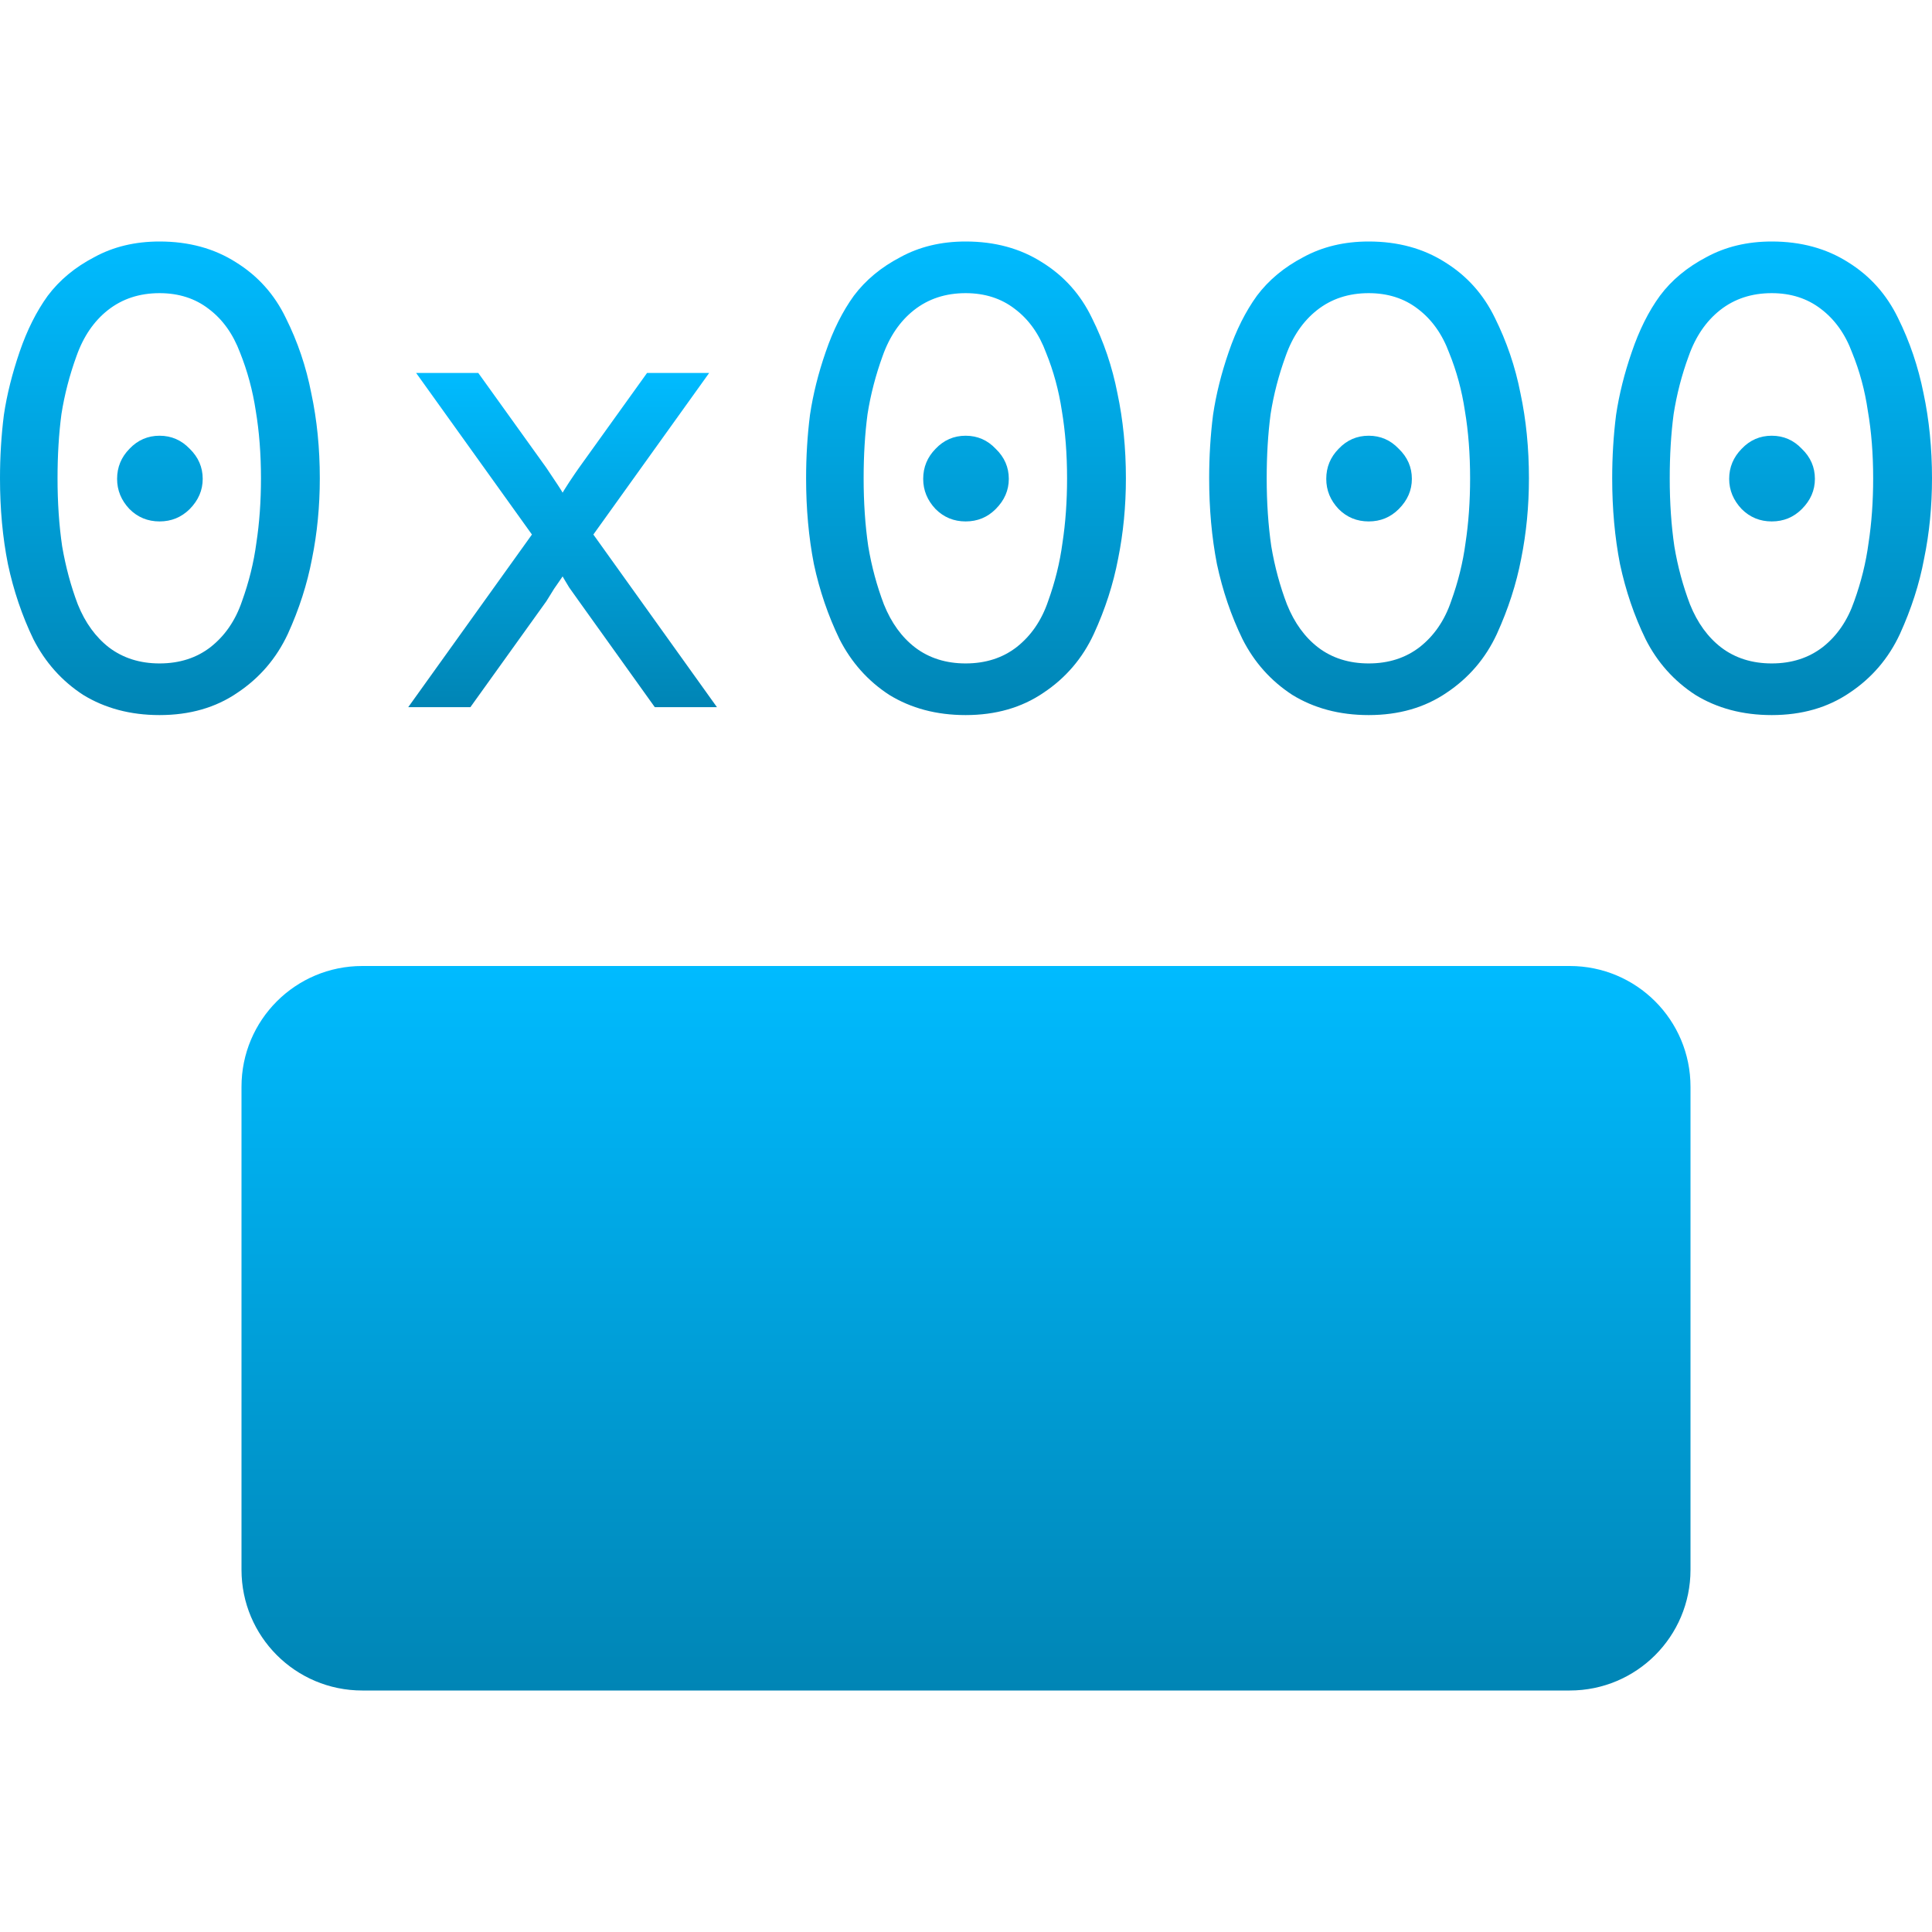 <svg xmlns="http://www.w3.org/2000/svg" xmlns:xlink="http://www.w3.org/1999/xlink" width="64" height="64" viewBox="0 0 64 64" version="1.1">
<defs>
<linearGradient id="linear0" gradientUnits="userSpaceOnUse" x1="0" y1="0" x2="0" y2="1" gradientTransform="matrix(10.594,0,0,15.688,0,8)">
<stop offset="0" style="stop-color:#00bbff;stop-opacity:1;"/>
<stop offset="1" style="stop-color:#0085b5;stop-opacity:1;"/>
</linearGradient>
<linearGradient id="linear1" gradientUnits="userSpaceOnUse" x1="0" y1="0" x2="0" y2="1" gradientTransform="matrix(10.227,0,0,11.07,13.523,12.355)">
<stop offset="0" style="stop-color:#00bbff;stop-opacity:1;"/>
<stop offset="1" style="stop-color:#0085b5;stop-opacity:1;"/>
</linearGradient>
<linearGradient id="linear2" gradientUnits="userSpaceOnUse" x1="0" y1="0" x2="0" y2="1" gradientTransform="matrix(10.594,0,0,15.688,26.703,8)">
<stop offset="0" style="stop-color:#00bbff;stop-opacity:1;"/>
<stop offset="1" style="stop-color:#0085b5;stop-opacity:1;"/>
</linearGradient>
<linearGradient id="linear3" gradientUnits="userSpaceOnUse" x1="0" y1="0" x2="0" y2="1" gradientTransform="matrix(10.594,0,0,15.688,40.055,8)">
<stop offset="0" style="stop-color:#00bbff;stop-opacity:1;"/>
<stop offset="1" style="stop-color:#0085b5;stop-opacity:1;"/>
</linearGradient>
<linearGradient id="linear4" gradientUnits="userSpaceOnUse" x1="0" y1="0" x2="0" y2="1" gradientTransform="matrix(10.594,0,0,15.688,53.406,8)">
<stop offset="0" style="stop-color:#00bbff;stop-opacity:1;"/>
<stop offset="1" style="stop-color:#0085b5;stop-opacity:1;"/>
</linearGradient>
<linearGradient id="linear5" gradientUnits="userSpaceOnUse" x1="0" y1="0" x2="0" y2="1" gradientTransform="matrix(48,0,0,24,8,32)">
<stop offset="0" style="stop-color:#00bbff;stop-opacity:1;"/>
<stop offset="1" style="stop-color:#0085b5;stop-opacity:1;"/>
</linearGradient>
</defs>
<g id="surface1">
<path style=" stroke:none;fill-rule:nonzero;fill:url(#linear0);" d="M 5.285 23.688 C 4.32 23.688 3.473 23.461 2.75 23.016 C 2.043 22.555 1.496 21.938 1.105 21.172 C 0.73 20.395 0.449 19.562 0.262 18.684 C 0.086 17.801 0 16.855 0 15.844 C 0 15.121 0.043 14.422 0.129 13.742 C 0.23 13.062 0.406 12.371 0.648 11.66 C 0.895 10.938 1.207 10.316 1.582 9.797 C 1.973 9.277 2.484 8.852 3.121 8.52 C 3.754 8.172 4.477 8 5.285 8 C 6.254 8 7.098 8.23 7.82 8.691 C 8.543 9.141 9.094 9.754 9.469 10.535 C 9.859 11.316 10.141 12.145 10.312 13.027 C 10.5 13.906 10.594 14.848 10.594 15.844 C 10.594 16.77 10.508 17.656 10.336 18.508 C 10.176 19.348 9.91 20.176 9.535 21 C 9.156 21.809 8.602 22.457 7.863 22.949 C 7.145 23.441 6.285 23.688 5.285 23.688 Z M 5.285 21.977 C 5.949 21.977 6.516 21.793 6.977 21.434 C 7.453 21.059 7.801 20.551 8.016 19.918 C 8.246 19.281 8.406 18.637 8.492 17.988 C 8.594 17.324 8.645 16.609 8.645 15.844 C 8.645 15.035 8.586 14.289 8.473 13.613 C 8.371 12.934 8.195 12.289 7.953 11.684 C 7.719 11.062 7.375 10.578 6.91 10.23 C 6.465 9.887 5.922 9.711 5.285 9.711 C 4.621 9.711 4.051 9.898 3.574 10.273 C 3.113 10.637 2.766 11.141 2.535 11.793 C 2.305 12.426 2.137 13.07 2.035 13.719 C 1.949 14.371 1.906 15.078 1.906 15.844 C 1.906 16.652 1.957 17.402 2.059 18.098 C 2.176 18.777 2.348 19.418 2.578 20.023 C 2.824 20.633 3.172 21.109 3.617 21.453 C 4.082 21.801 4.637 21.977 5.285 21.977 Z M 6.285 16.863 C 6.008 17.137 5.676 17.273 5.285 17.273 C 4.898 17.273 4.562 17.137 4.289 16.863 C 4.016 16.574 3.879 16.242 3.879 15.863 C 3.879 15.477 4.016 15.145 4.289 14.867 C 4.562 14.578 4.898 14.434 5.285 14.434 C 5.676 14.434 6.008 14.578 6.285 14.867 C 6.57 15.145 6.715 15.477 6.715 15.863 C 6.715 16.242 6.57 16.574 6.285 16.863 Z M 6.285 16.863 "/>
<path style=" stroke:none;fill-rule:nonzero;fill:url(#linear1);" d="M 13.523 23.426 L 17.621 17.707 L 13.785 12.355 L 15.844 12.355 L 18.098 15.496 C 18.43 15.988 18.609 16.262 18.637 16.32 C 18.652 16.293 18.723 16.176 18.855 15.973 C 19 15.758 19.105 15.598 19.18 15.496 L 21.434 12.355 L 23.492 12.355 L 19.656 17.707 L 23.75 23.426 L 21.691 23.426 L 19.18 19.918 C 19.105 19.816 19 19.664 18.855 19.461 C 18.723 19.246 18.652 19.121 18.637 19.094 C 18.582 19.18 18.484 19.316 18.355 19.504 C 18.242 19.691 18.152 19.828 18.098 19.918 L 15.582 23.426 Z M 13.523 23.426 "/>
<path style=" stroke:none;fill-rule:nonzero;fill:url(#linear2);" d="M 31.988 23.688 C 31.02 23.688 30.176 23.461 29.453 23.016 C 28.746 22.555 28.199 21.938 27.809 21.172 C 27.434 20.395 27.148 19.562 26.961 18.684 C 26.789 17.801 26.703 16.855 26.703 15.844 C 26.703 15.121 26.746 14.422 26.832 13.742 C 26.934 13.062 27.105 12.371 27.352 11.66 C 27.598 10.938 27.91 10.316 28.285 9.797 C 28.676 9.277 29.188 8.852 29.824 8.52 C 30.457 8.172 31.18 8 31.988 8 C 32.957 8 33.801 8.23 34.523 8.691 C 35.246 9.141 35.797 9.754 36.172 10.535 C 36.562 11.316 36.844 12.145 37.016 13.027 C 37.203 13.906 37.297 14.848 37.297 15.844 C 37.297 16.77 37.211 17.656 37.039 18.508 C 36.879 19.348 36.613 20.176 36.234 21 C 35.859 21.809 35.305 22.457 34.566 22.949 C 33.844 23.441 32.984 23.688 31.988 23.688 Z M 31.988 21.977 C 32.652 21.977 33.219 21.793 33.68 21.434 C 34.156 21.059 34.504 20.551 34.719 19.918 C 34.949 19.281 35.109 18.637 35.195 17.988 C 35.297 17.324 35.348 16.609 35.348 15.844 C 35.348 15.035 35.289 14.289 35.176 13.613 C 35.074 12.934 34.898 12.289 34.652 11.684 C 34.422 11.062 34.078 10.578 33.613 10.23 C 33.168 9.887 32.625 9.711 31.988 9.711 C 31.324 9.711 30.754 9.898 30.277 10.273 C 29.816 10.637 29.469 11.141 29.238 11.793 C 29.008 12.426 28.84 13.07 28.738 13.719 C 28.652 14.371 28.609 15.078 28.609 15.844 C 28.609 16.652 28.66 17.402 28.762 18.098 C 28.875 18.777 29.051 19.418 29.281 20.023 C 29.527 20.633 29.871 21.109 30.32 21.453 C 30.781 21.801 31.34 21.977 31.988 21.977 Z M 32.984 16.863 C 32.711 17.137 32.379 17.273 31.988 17.273 C 31.598 17.273 31.266 17.137 30.992 16.863 C 30.719 16.574 30.582 16.242 30.582 15.863 C 30.582 15.477 30.719 15.145 30.992 14.867 C 31.266 14.578 31.598 14.434 31.988 14.434 C 32.379 14.434 32.711 14.578 32.984 14.867 C 33.273 15.145 33.418 15.477 33.418 15.863 C 33.418 16.242 33.273 16.574 32.984 16.863 Z M 32.984 16.863 "/>
<path style=" stroke:none;fill-rule:nonzero;fill:url(#linear3);" d="M 45.34 23.688 C 44.371 23.688 43.527 23.461 42.805 23.016 C 42.098 22.555 41.547 21.938 41.16 21.172 C 40.781 20.395 40.5 19.562 40.312 18.684 C 40.141 17.801 40.055 16.855 40.055 15.844 C 40.055 15.121 40.098 14.422 40.184 13.742 C 40.285 13.062 40.457 12.371 40.703 11.66 C 40.949 10.938 41.262 10.316 41.637 9.797 C 42.027 9.277 42.539 8.852 43.172 8.52 C 43.809 8.172 44.531 8 45.34 8 C 46.309 8 47.152 8.23 47.875 8.691 C 48.598 9.141 49.145 9.754 49.523 10.535 C 49.91 11.316 50.195 12.145 50.367 13.027 C 50.555 13.906 50.648 14.848 50.648 15.844 C 50.648 16.77 50.562 17.656 50.391 18.508 C 50.23 19.348 49.961 20.176 49.586 21 C 49.211 21.809 48.656 22.457 47.918 22.949 C 47.195 23.441 46.336 23.688 45.34 23.688 Z M 45.34 21.977 C 46.004 21.977 46.566 21.793 47.031 21.434 C 47.508 21.059 47.855 20.551 48.07 19.918 C 48.301 19.281 48.461 18.637 48.547 17.988 C 48.648 17.324 48.699 16.609 48.699 15.844 C 48.699 15.035 48.641 14.289 48.527 13.613 C 48.426 12.934 48.25 12.289 48.004 11.684 C 47.773 11.062 47.426 10.578 46.965 10.23 C 46.52 9.887 45.977 9.711 45.34 9.711 C 44.676 9.711 44.105 9.898 43.629 10.273 C 43.168 10.637 42.82 11.141 42.59 11.793 C 42.359 12.426 42.191 13.07 42.09 13.719 C 42.004 14.371 41.961 15.078 41.961 15.844 C 41.961 16.652 42.012 17.402 42.113 18.098 C 42.227 18.777 42.402 19.418 42.633 20.023 C 42.879 20.633 43.223 21.109 43.672 21.453 C 44.133 21.801 44.691 21.977 45.34 21.977 Z M 46.336 16.863 C 46.062 17.137 45.73 17.273 45.34 17.273 C 44.949 17.273 44.617 17.137 44.344 16.863 C 44.07 16.574 43.934 16.242 43.934 15.863 C 43.934 15.477 44.07 15.145 44.344 14.867 C 44.617 14.578 44.949 14.434 45.34 14.434 C 45.73 14.434 46.062 14.578 46.336 14.867 C 46.625 15.145 46.77 15.477 46.77 15.863 C 46.77 16.242 46.625 16.574 46.336 16.863 Z M 46.336 16.863 "/>
<path style=" stroke:none;fill-rule:nonzero;fill:url(#linear4);" d="M 58.691 23.688 C 57.723 23.688 56.879 23.461 56.156 23.016 C 55.449 22.555 54.898 21.938 54.512 21.172 C 54.133 20.395 53.852 19.562 53.664 18.684 C 53.492 17.801 53.406 16.855 53.406 15.844 C 53.406 15.121 53.449 14.422 53.535 13.742 C 53.637 13.062 53.809 12.371 54.055 11.66 C 54.301 10.938 54.609 10.316 54.988 9.797 C 55.375 9.277 55.891 8.852 56.523 8.52 C 57.16 8.172 57.883 8 58.691 8 C 59.66 8 60.504 8.23 61.227 8.691 C 61.949 9.141 62.496 9.754 62.875 10.535 C 63.262 11.316 63.543 12.145 63.719 13.027 C 63.906 13.906 64 14.848 64 15.844 C 64 16.77 63.914 17.656 63.738 18.508 C 63.582 19.348 63.312 20.176 62.938 21 C 62.562 21.809 62.008 22.457 61.27 22.949 C 60.547 23.441 59.688 23.688 58.691 23.688 Z M 58.691 21.977 C 59.355 21.977 59.918 21.793 60.383 21.434 C 60.859 21.059 61.203 20.551 61.422 19.918 C 61.652 19.281 61.812 18.637 61.898 17.988 C 62 17.324 62.051 16.609 62.051 15.844 C 62.051 15.035 61.992 14.289 61.875 13.613 C 61.777 12.934 61.602 12.289 61.355 11.684 C 61.125 11.062 60.777 10.578 60.316 10.23 C 59.867 9.887 59.328 9.711 58.691 9.711 C 58.027 9.711 57.457 9.898 56.98 10.273 C 56.52 10.637 56.172 11.141 55.941 11.793 C 55.707 12.426 55.543 13.07 55.441 13.719 C 55.355 14.371 55.312 15.078 55.312 15.844 C 55.312 16.652 55.363 17.402 55.465 18.098 C 55.578 18.777 55.754 19.418 55.984 20.023 C 56.23 20.633 56.574 21.109 57.023 21.453 C 57.484 21.801 58.043 21.977 58.691 21.977 Z M 59.688 16.863 C 59.414 17.137 59.082 17.273 58.691 17.273 C 58.301 17.273 57.969 17.137 57.695 16.863 C 57.422 16.574 57.281 16.242 57.281 15.863 C 57.281 15.477 57.422 15.145 57.695 14.867 C 57.969 14.578 58.301 14.434 58.691 14.434 C 59.082 14.434 59.414 14.578 59.688 14.867 C 59.977 15.145 60.121 15.477 60.121 15.863 C 60.121 16.242 59.977 16.574 59.688 16.863 Z M 59.688 16.863 "/>
<path style=" stroke:none;fill-rule:nonzero;fill:url(#linear5);" d="M 12 32 L 52 32 C 54.211 32 56 33.789 56 36 L 56 52 C 56 54.211 54.211 56 52 56 L 12 56 C 9.789 56 8 54.211 8 52 L 8 36 C 8 33.789 9.789 32 12 32 Z M 12 32 "/>
</g>
</svg>
